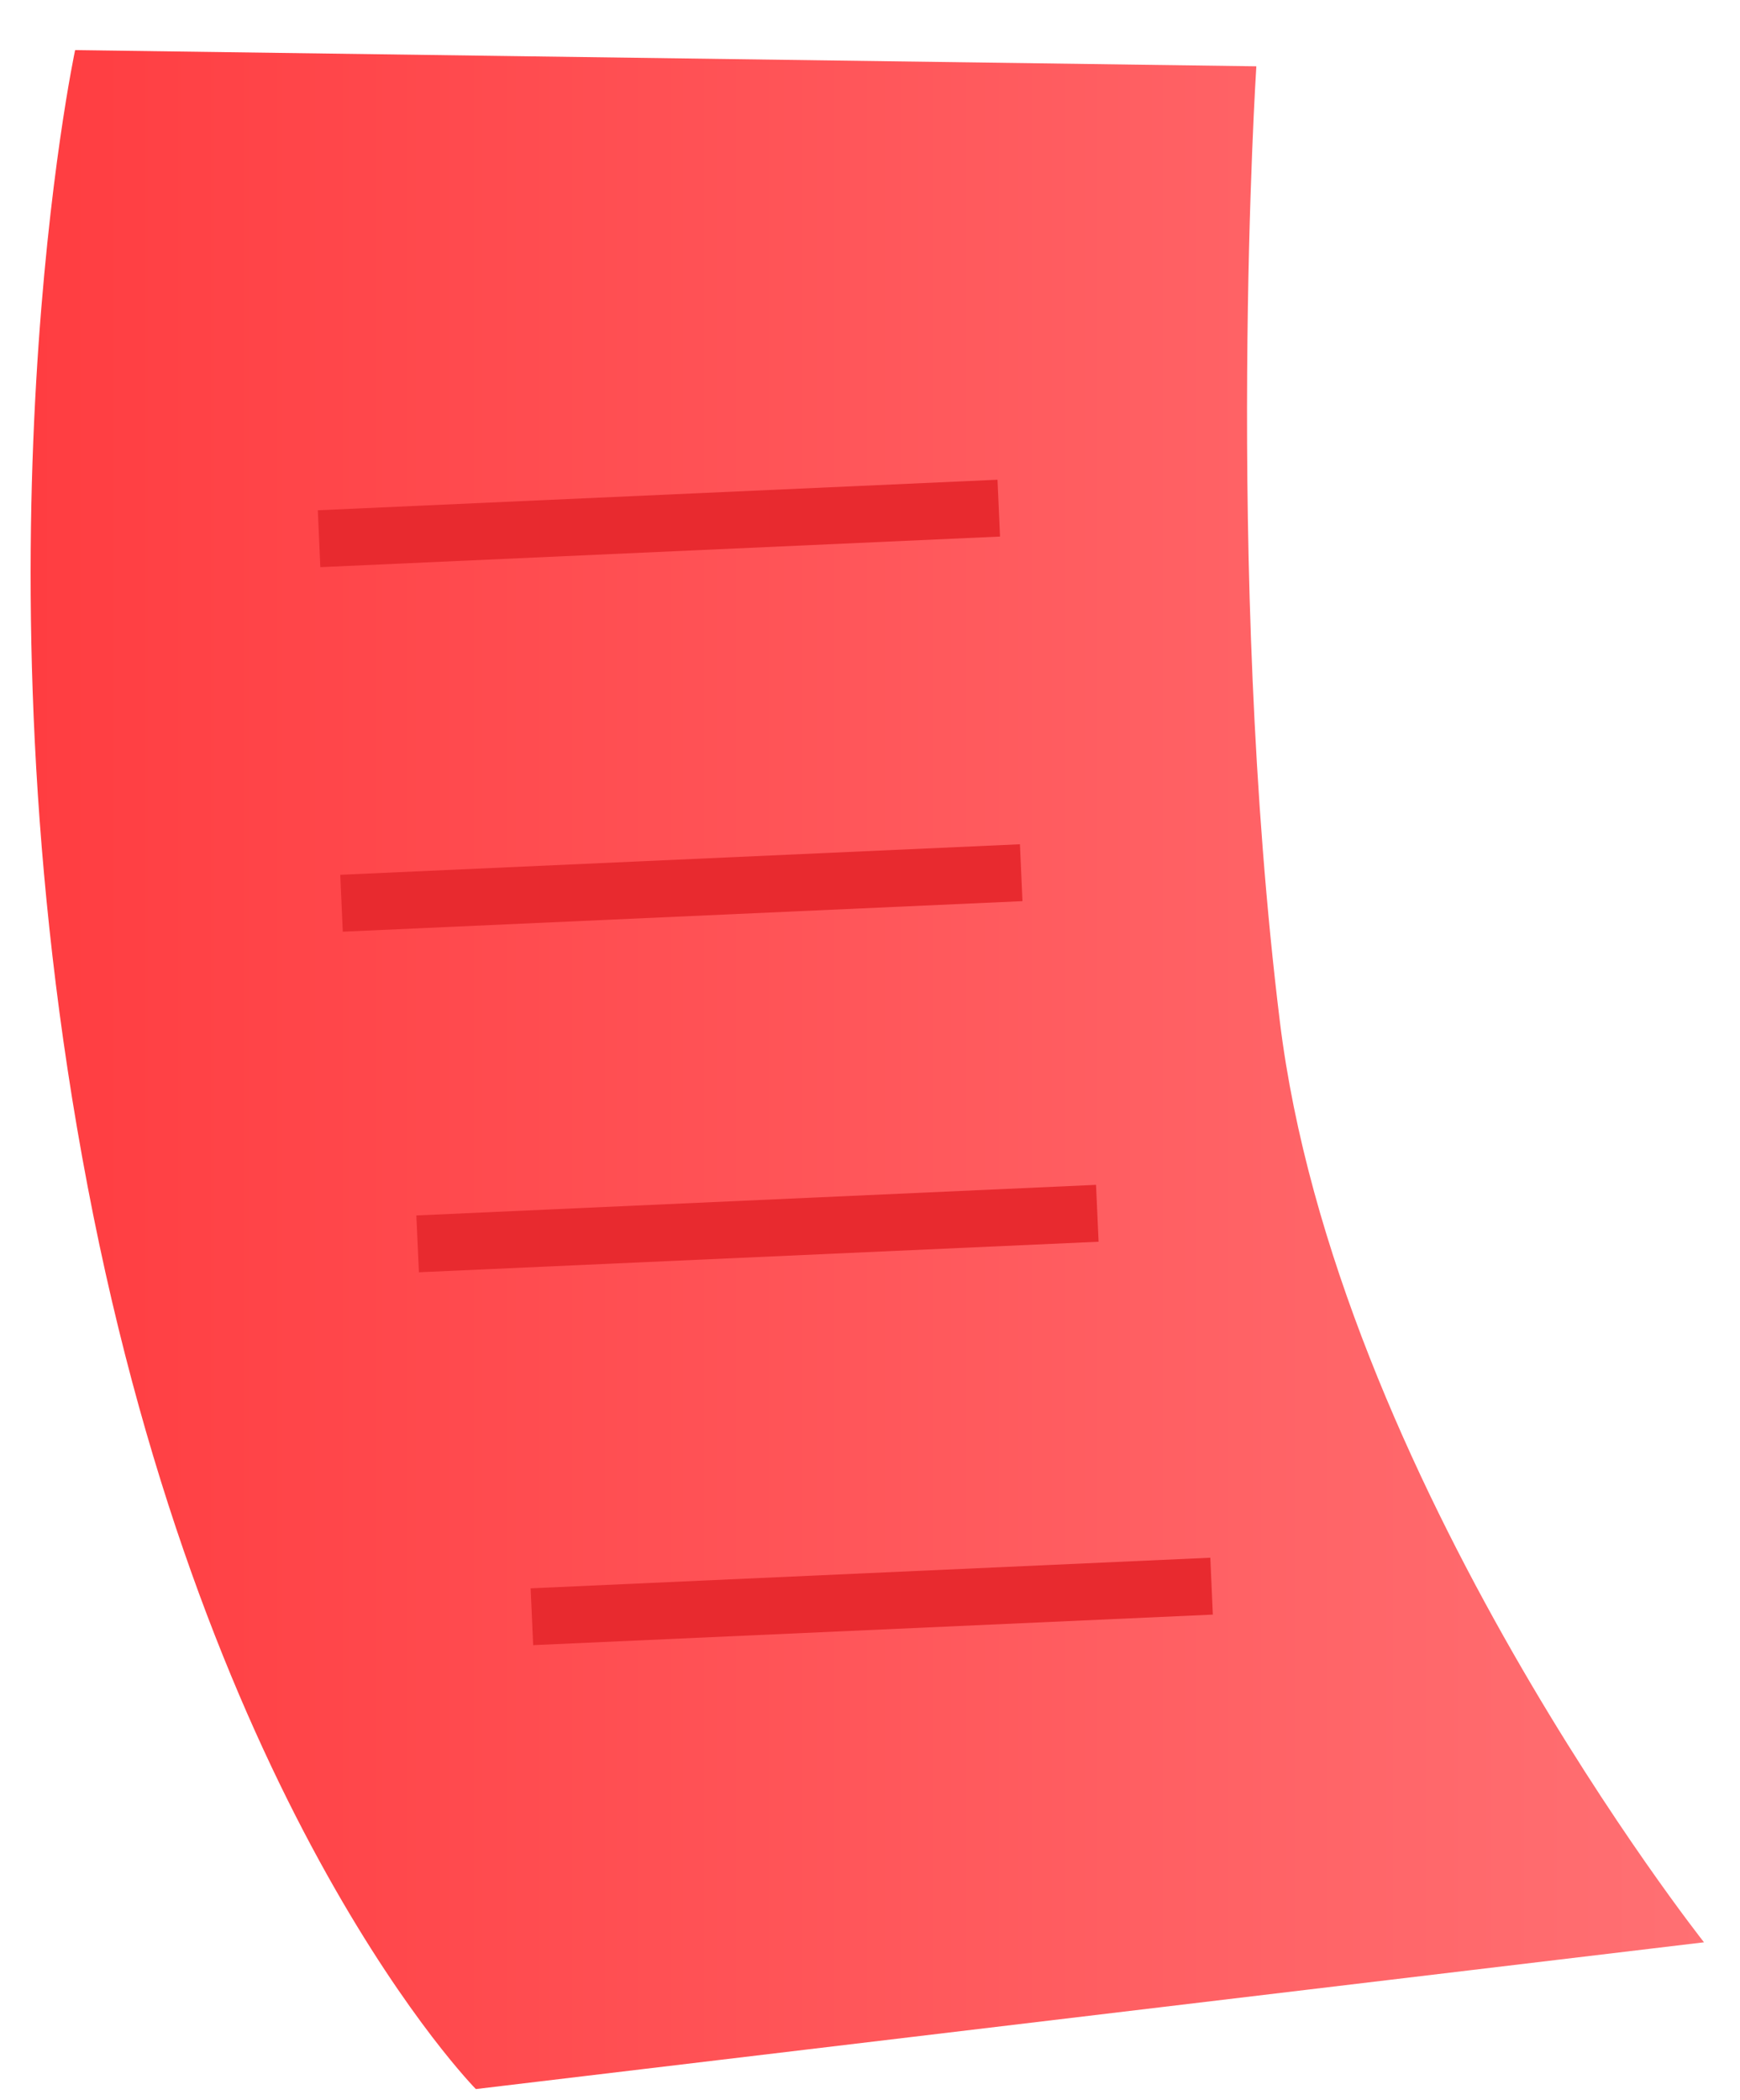 <svg width="29" height="35" viewBox="0 0 29 35" fill="none" xmlns="http://www.w3.org/2000/svg">
<g clip-path="url(#clip0_61_96)">
<path d="M20.939 1.105L1.252 0.835C1.252 0.835 -0.548 9.252 1.461 19.775C3.47 30.298 7.931 34.815 7.931 34.815L28.4 32.369C28.4 32.369 22.261 24.614 21.331 17.024C20.4 9.434 20.939 1.105 20.939 1.105Z" fill="url(#paint0_linear_61_96)"/>
<path d="M16.625 7.995L5.297 8.504L5.339 9.452L16.667 8.942L16.625 7.995Z" fill="#E82A2F"/>
<path d="M16.999 14.07L5.671 14.579L5.713 15.527L17.041 15.018L16.999 14.07Z" fill="#E82A2F"/>
<path d="M18.267 19.746L6.939 20.256L6.982 21.203L18.31 20.694L18.267 19.746Z" fill="#E82A2F"/>
<path d="M20.172 25.96L8.844 26.47L8.886 27.417L20.214 26.908L20.172 25.96Z" fill="#E82A2F"/>
</g>
<defs>
<linearGradient id="paint0_linear_61_96" x1="0.513" y1="17.832" x2="28.405" y2="17.832" gradientUnits="userSpaceOnUse">
<stop stop-color="#FF3D41"/>
<stop offset="1" stop-color="#FF7073"/>
</linearGradient>
<clipPath id="clip0_61_96">
<rect width="29" height="35" fill="white"/>
</clipPath>
</defs>
</svg>
